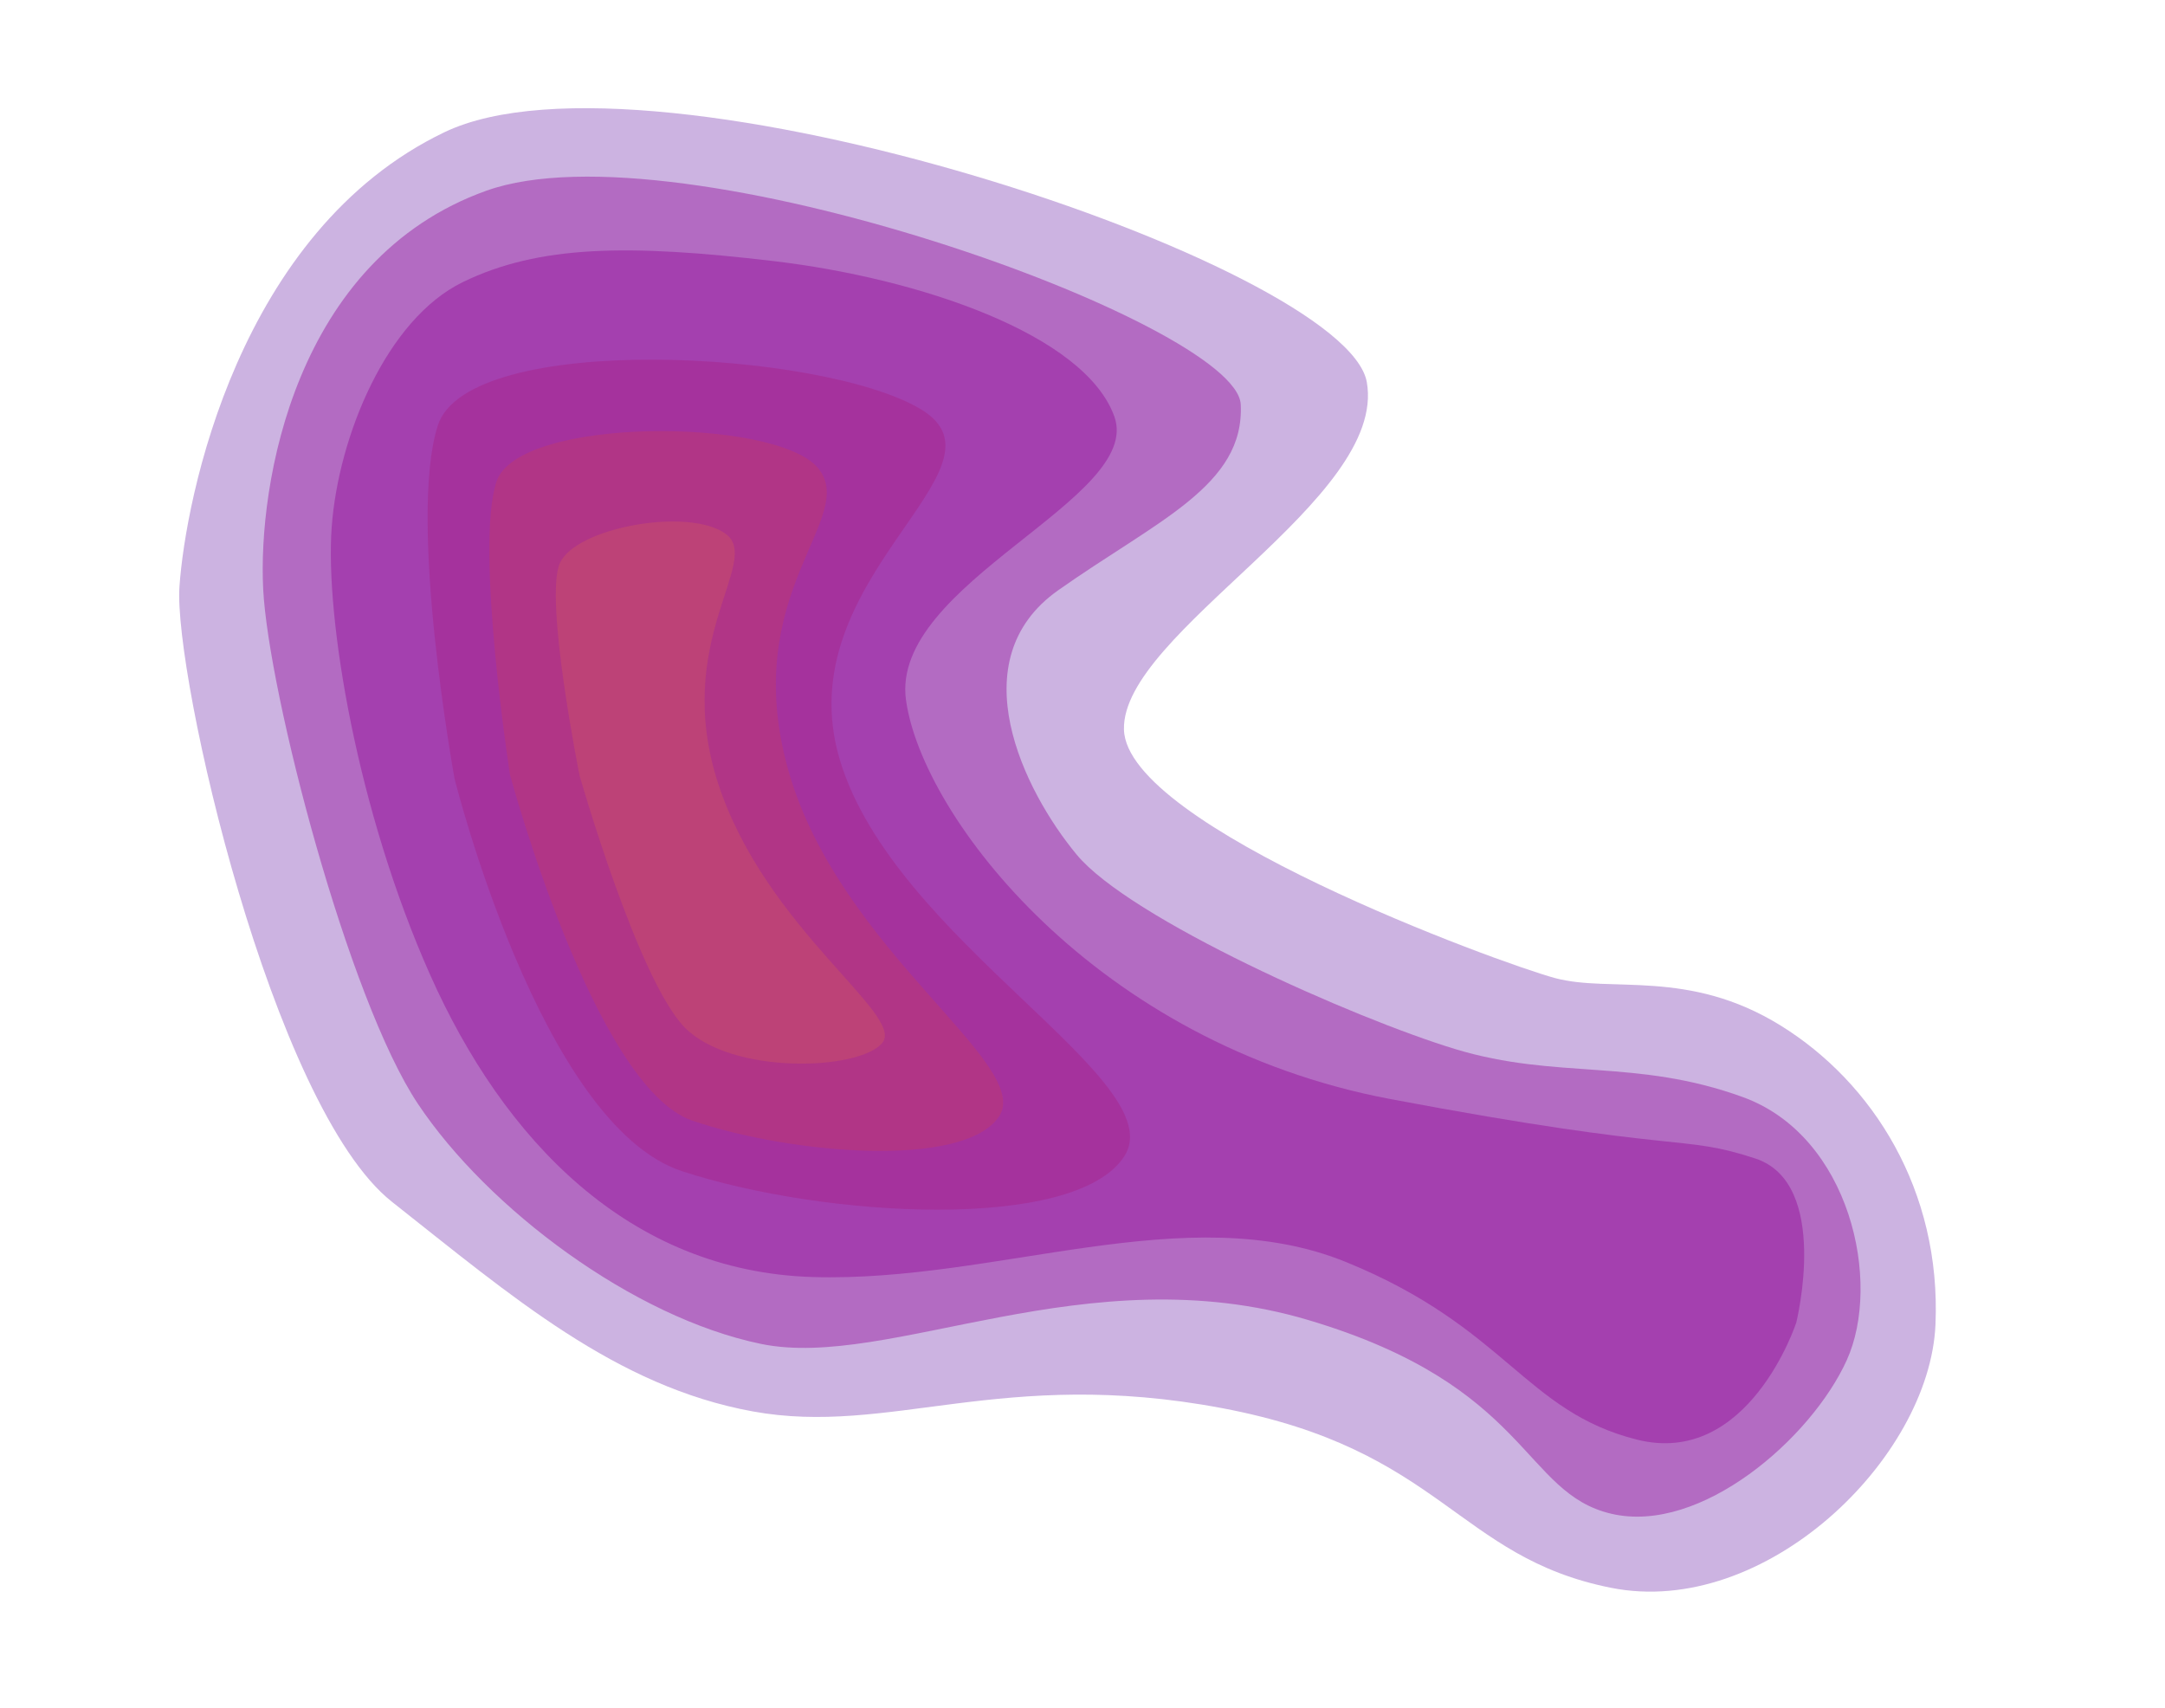 <svg width="1240" height="978" viewBox="0 0 1240 978" fill="none" xmlns="http://www.w3.org/2000/svg"><path d="M782.835 218.834c-11.913-67.279-410.021-199.773-528.227-143.14-118.205 56.634-148.403 210.168-151.829 260.328-3.425 50.161 53.013 297.992 121.776 352.264 68.762 54.272 128.118 105.664 206.548 119.974 78.43 14.31 142.575-25.655 268.745-1.884 126.17 23.77 134.493 85.253 222.805 102.892 88.307 17.638 182.557-73.957 185.887-150.705 3.33-76.749-35.84-138.589-88.72-171.303-52.872-32.713-97.286-18.528-129.237-27.17-31.95-8.642-245.457-86.721-246.839-142.323-1.382-55.602 151.004-131.654 139.091-198.933z" fill="#540199" fill-opacity=".3"/><path d="M278.646 109.186c-110.078 39.269-130.948 168.657-127.909 228.169 3.04 59.512 48.604 234.82 88.627 294.79 40.024 59.971 123.26 122.415 196.645 137.491 73.384 15.077 186.491-51.452 313.456-13.658 126.965 37.795 122.413 99.083 173.566 110.93 51.152 11.847 114.309-43.155 134.649-87.857 20.35-44.702 2.05-128.385-59.352-150.748-61.406-22.363-106.673-9.884-164.796-27.518-58.122-17.634-186.462-74.673-216.872-111.377-30.411-36.704-67.191-111.392-10.65-151.334 56.541-39.942 106.883-59.819 104.629-106.458-2.253-46.639-321.914-161.7-431.993-122.43z" fill="#900093" fill-opacity=".4"/><path d="M265.007 161.583c-43.619 21.262-71.201 88.244-75.027 140.205-3.827 51.96 14.456 162.348 56.417 256.551 41.961 94.203 113.643 169.773 219.085 172.977 105.442 3.205 214.111-45.921 305.72-8.484 91.608 37.437 102.025 85.347 166.224 101.561 64.194 16.214 91.384-66.947 91.384-66.947s19.83-79.773-23.42-94.01c-43.241-14.236-40.515-2.266-209.105-34.058-168.59-31.793-268.062-161.546-277.365-228.438-9.304-66.891 136.285-115.266 119.322-162.432-16.963-47.166-112.059-79.179-195.141-88.994-83.082-9.814-134.474-9.193-178.094 12.069z" fill="#900093" fill-opacity=".4"/><path d="M250.761 243.642c-17.416 54.189 9.573 202.232 9.573 202.232s49.265 198.272 130.345 224.849c81.08 26.578 224.821 34.96 253.2-8.439 28.38-43.4-132.22-123.479-162.974-227.535-30.755-104.057 102.848-166.34 46.612-200.331-56.236-33.99-259.341-44.966-276.756 9.224z" fill="#A91E83" fill-opacity=".4"/><path d="M284.372 275.768c-12.529 37.515 7.718 167.866 7.718 167.866s48.173 178.927 104.459 198.124c56.286 19.197 155.505 27.601 175.592-2.316 20.087-29.916-91.148-94.731-120.484-197.826-29.337-103.094 41.14-145.207 16.607-173.862-24.532-28.655-171.363-29.501-183.892 8.014z" fill="#BE3970" fill-opacity=".5"/><path opacity=".6" d="M320.599 322.665c-8.914 20.707 11.361 121.529 11.361 121.529s33.367 116.786 60.218 144.186c26.851 27.401 100.395 24.752 113.238 8.723 12.842-16.029-66.547-65.219-93.814-147.547-27.267-82.327 25.12-128.169 4.168-143.739-20.951-15.57-86.258-3.859-95.171 16.848z" fill="#E36E4A" fill-opacity=".4"/></svg>
